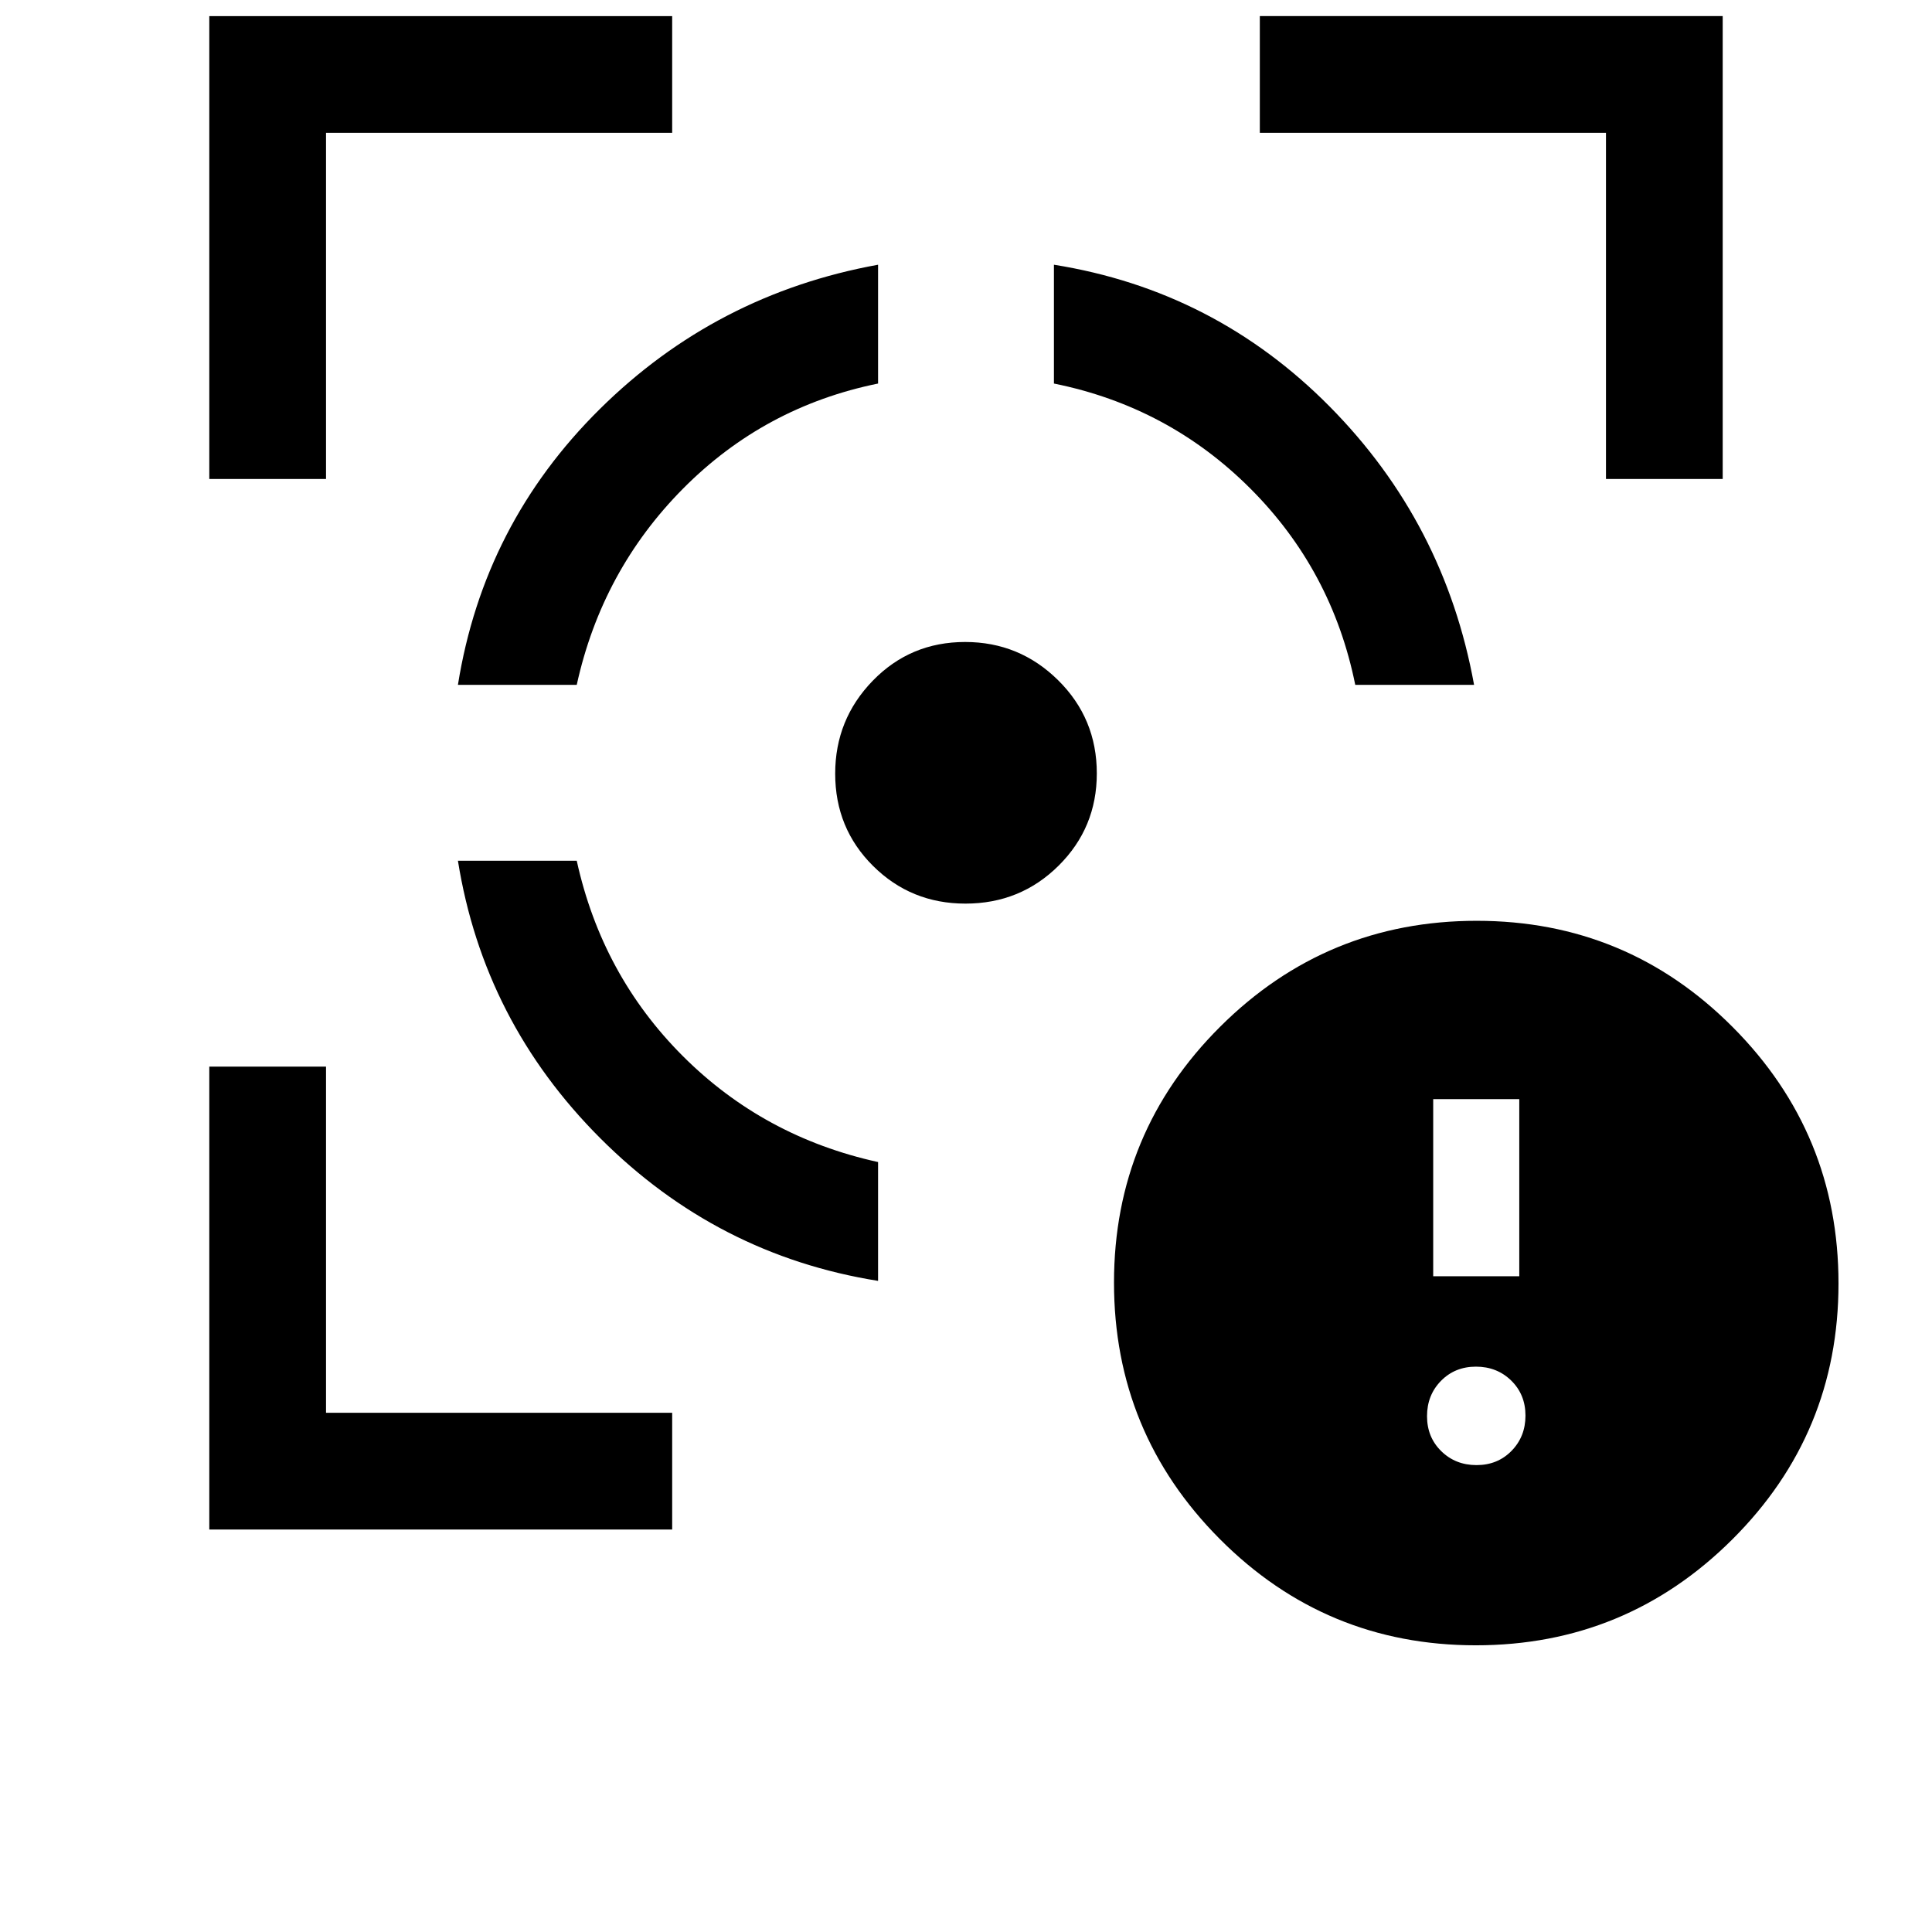 <svg xmlns="http://www.w3.org/2000/svg" height="20" viewBox="0 -960 960 960" width="20"><path d="M104-200v-230h58v172h172v58H104Zm0-522v-230h230v58H162v172h-58Zm332.31 398.46q-79.93-12.77-137.96-70.81-58.04-58.03-70.81-137.96h59.04q12.5 56.85 52.69 97.04 40.19 40.19 97.04 52.69v59.04ZM227.54-619.69q12.77-79.93 70.48-137.03 57.71-57.11 138.29-71.74v59.04q-56.52 11.51-96.88 52.19-40.35 40.69-52.85 97.54h-59.04ZM479.71-511q-27.02 0-45.86-18.69Q415-548.38 415-575.58q0-26.96 18.69-46.19Q452.38-641 479.58-641q26.96 0 46.19 18.99Q545-603.02 545-575.71q0 27.02-18.99 45.86Q507.02-511 479.71-511Zm193.71-108.69q-11.5-56.93-52.15-97.58t-97.58-52.15v-59.04q79.93 12.77 137.03 70.48 57.11 57.71 71.74 138.29h-59.04ZM798-722v-172H626v-58h230v230h-58Zm-64.69 579.54q-74.62 0-127.19-52.8-52.58-52.81-52.58-127.43t52.8-127.19q52.8-52.58 127.42-52.58t127.2 52.8q52.58 52.8 52.58 127.42t-52.8 127.2q-52.81 52.58-127.43 52.58Zm.37-89.54q10.46 0 17.39-7.07 6.93-7.08 6.93-17.53 0-10.46-7.07-17.39-7.08-6.93-17.53-6.93-10.46 0-17.39 7.07t-6.93 17.53q0 10.46 7.07 17.39t17.53 6.93Zm-21.53-93.85h42.77v-88h-42.77v88Z"/></svg>